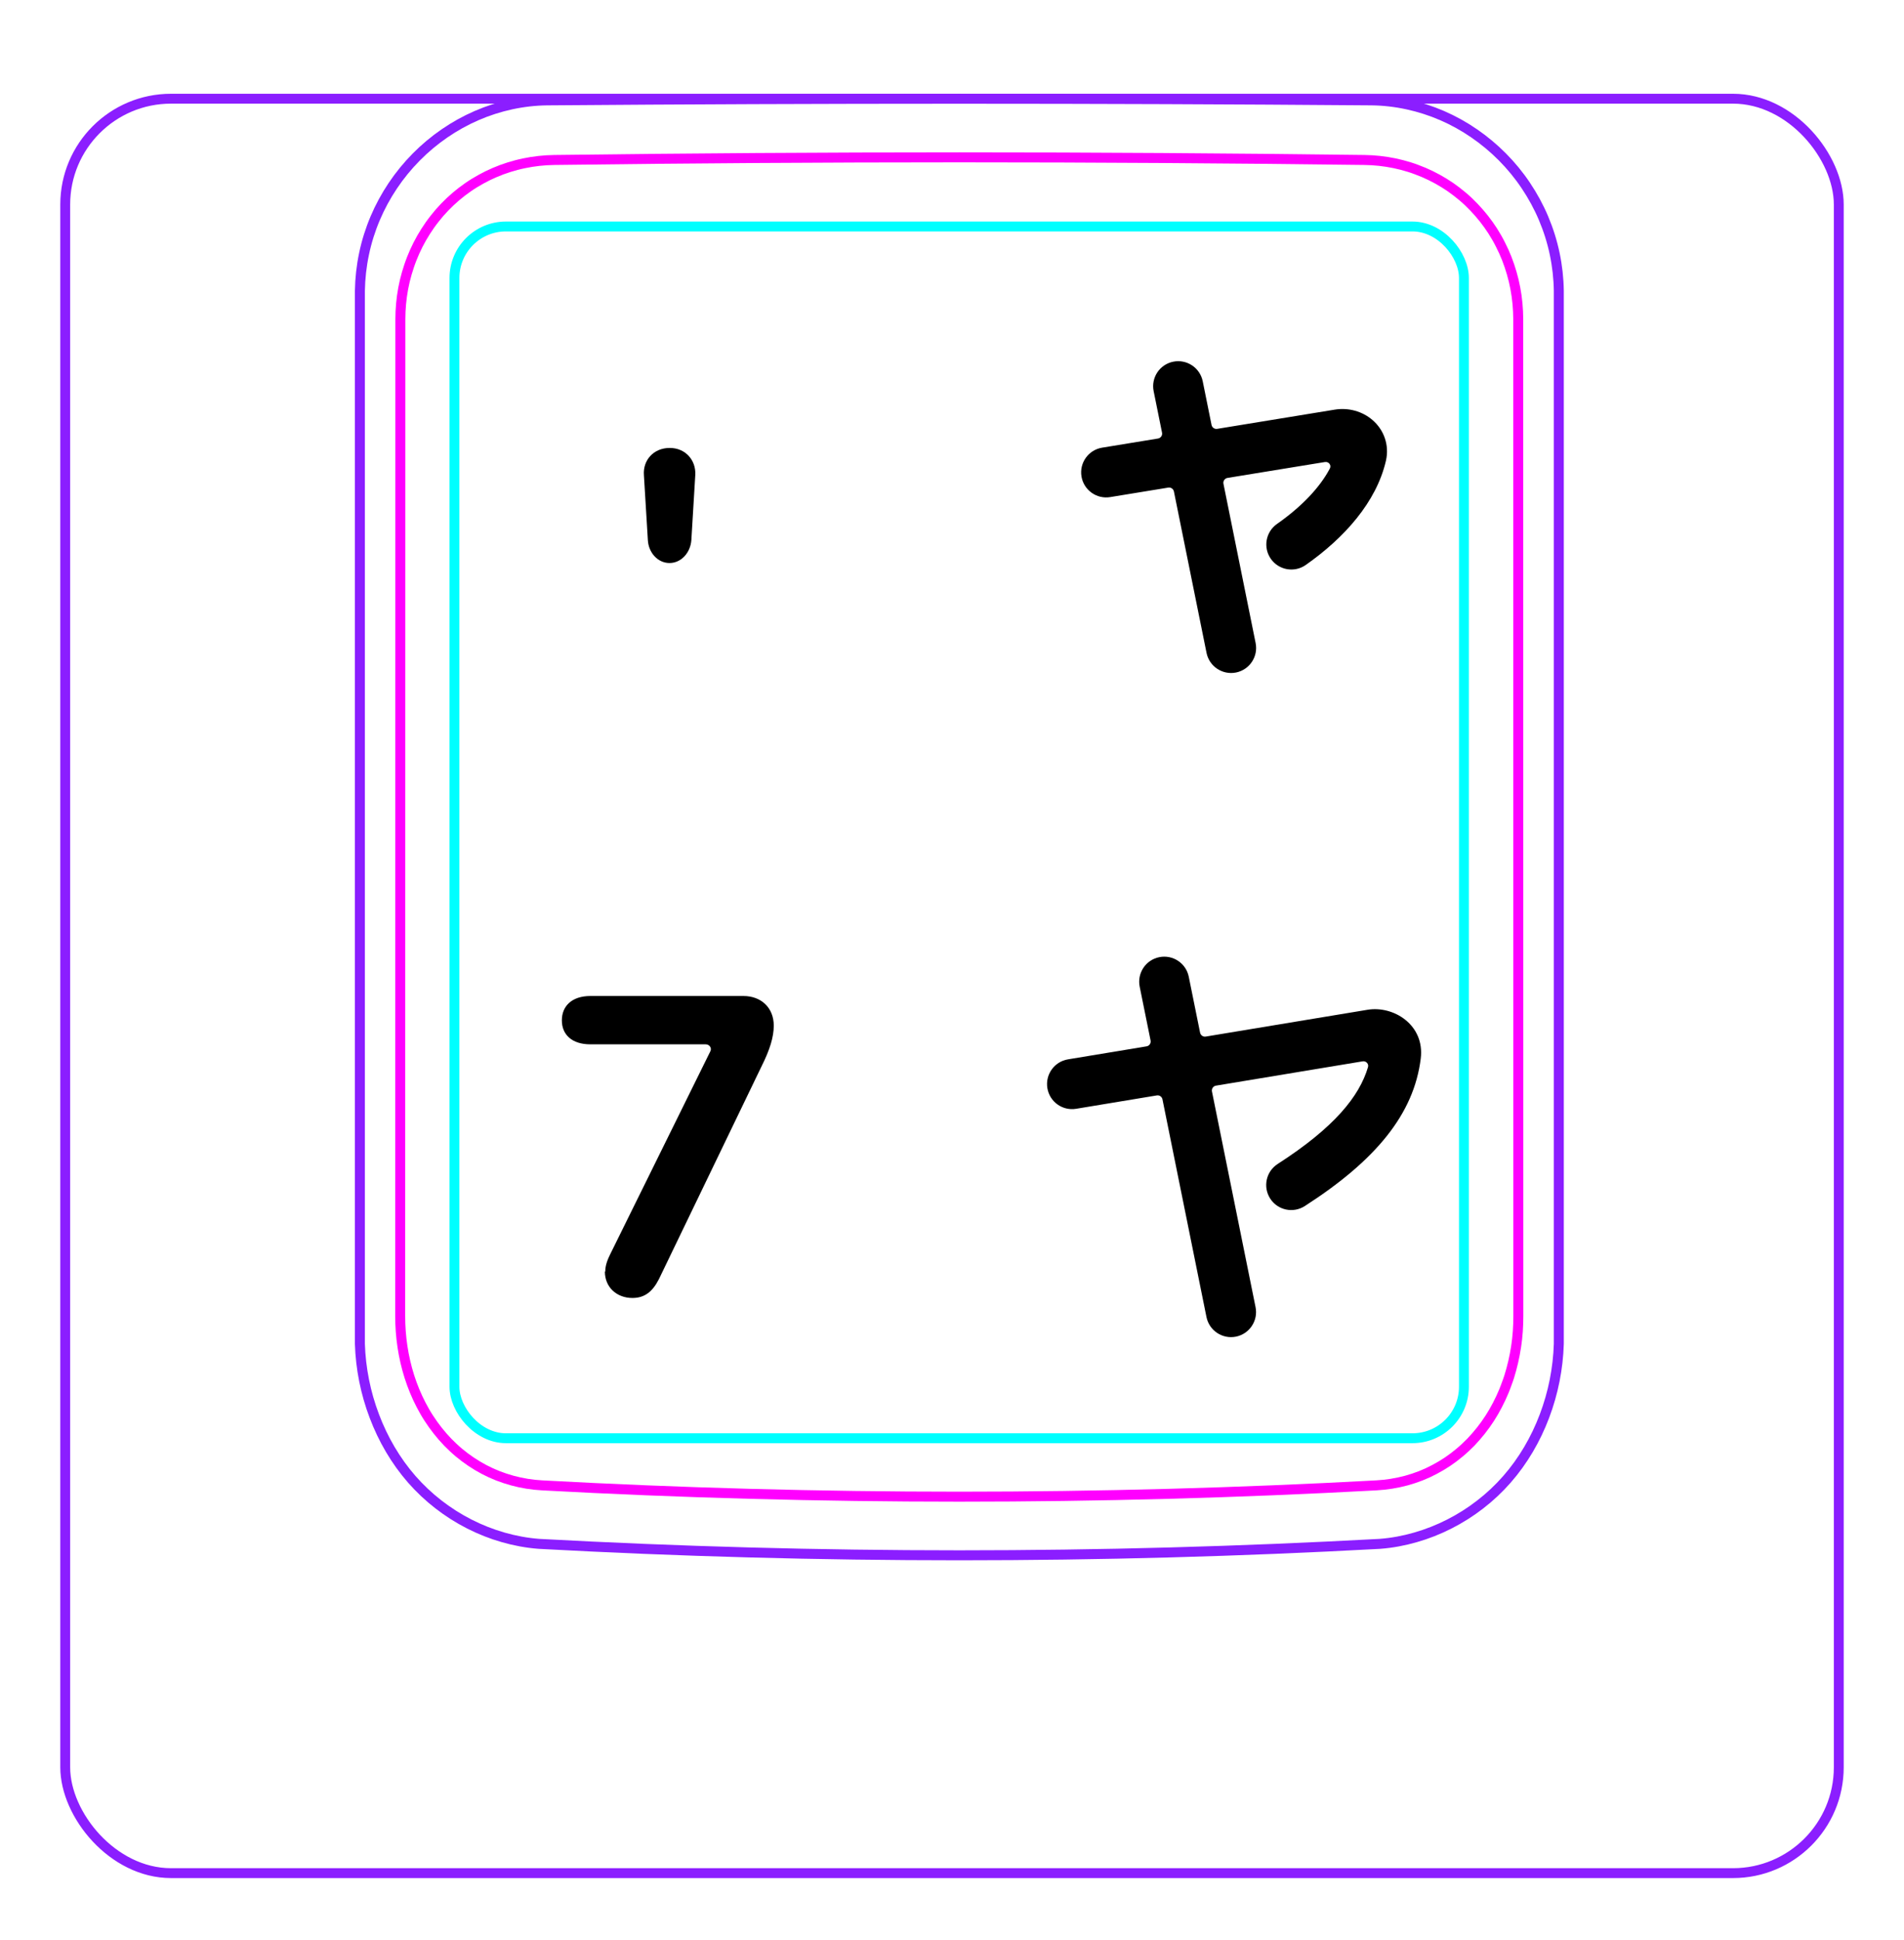 <svg width="54" height="55" viewBox="0 0 54 55" fill="none" xmlns="http://www.w3.org/2000/svg">
<rect x="1.85" y="2.798" width="50.3" height="50.3" rx="3" stroke="#8B1EFF" stroke-width="0.28"/>
<path d="M10.207 38.096V8.244C10.213 7.892 10.252 7.539 10.325 7.194C10.397 6.849 10.503 6.512 10.641 6.187C10.914 5.543 11.313 4.949 11.807 4.45C12.296 3.956 12.879 3.554 13.514 3.278C13.832 3.14 14.161 3.034 14.498 2.961C14.835 2.888 15.178 2.849 15.521 2.845C19.417 2.814 23.313 2.799 27.208 2.799C31.105 2.799 35 2.814 38.896 2.845C39.239 2.849 39.583 2.888 39.921 2.962C40.257 3.035 40.587 3.141 40.903 3.278C41.221 3.416 41.525 3.585 41.811 3.782C42.098 3.979 42.366 4.203 42.611 4.45C42.858 4.699 43.081 4.97 43.275 5.261C43.471 5.553 43.64 5.863 43.777 6.187C43.914 6.511 44.021 6.849 44.093 7.194C44.166 7.539 44.205 7.892 44.21 8.244C44.21 8.244 44.21 38.096 44.21 38.097C44.189 38.791 44.051 39.487 43.803 40.142C43.556 40.797 43.198 41.411 42.739 41.935C42.509 42.197 42.255 42.436 41.98 42.648C41.707 42.86 41.414 43.045 41.105 43.202C40.798 43.358 40.477 43.485 40.145 43.58C39.816 43.675 39.477 43.738 39.136 43.764C31.191 44.197 23.227 44.197 15.282 43.764C14.601 43.711 13.926 43.515 13.313 43.203C12.693 42.888 12.135 42.455 11.679 41.935C11.22 41.41 10.863 40.796 10.616 40.141C10.367 39.486 10.229 38.791 10.207 38.096Z" stroke="#8B1EFF" stroke-width="0.283" stroke-miterlimit="10"/>
<rect x="12.889" y="6.42" width="28.63" height="34.35" rx="1.46" stroke="#00FFFF" stroke-width="0.28"/>
<path d="M38.69 4.535C31.076 4.436 23.339 4.436 15.724 4.535C15.432 4.539 15.143 4.57 14.858 4.63C14.787 4.645 14.715 4.661 14.645 4.68C14.575 4.698 14.505 4.718 14.436 4.74C14.298 4.784 14.162 4.833 14.031 4.89C13.898 4.947 13.768 5.01 13.642 5.08C13.578 5.115 13.515 5.152 13.453 5.19C13.391 5.228 13.33 5.268 13.27 5.31C13.032 5.475 12.812 5.663 12.611 5.872C12.51 5.976 12.415 6.086 12.325 6.202C12.279 6.259 12.236 6.318 12.193 6.378C12.151 6.437 12.111 6.497 12.072 6.559C11.915 6.804 11.784 7.063 11.677 7.335C11.651 7.403 11.625 7.472 11.602 7.542C11.578 7.612 11.556 7.682 11.536 7.752C11.495 7.893 11.462 8.035 11.435 8.179C11.382 8.465 11.355 8.755 11.355 9.051C11.353 18.468 11.352 27.886 11.35 37.303C11.35 37.596 11.371 37.886 11.414 38.172C11.436 38.315 11.462 38.457 11.495 38.599C11.511 38.67 11.529 38.74 11.548 38.81C11.567 38.881 11.588 38.951 11.61 39.021C11.699 39.299 11.809 39.568 11.943 39.825C11.977 39.89 12.012 39.954 12.048 40.017C12.084 40.08 12.122 40.142 12.162 40.203C12.241 40.324 12.324 40.442 12.413 40.554C12.502 40.667 12.597 40.776 12.697 40.88C12.747 40.931 12.798 40.982 12.852 41.032C12.905 41.081 12.959 41.13 13.014 41.176C13.236 41.361 13.473 41.521 13.727 41.655C13.79 41.688 13.855 41.72 13.92 41.75C13.986 41.78 14.053 41.808 14.12 41.835C14.254 41.887 14.391 41.932 14.529 41.97C14.805 42.045 15.087 42.091 15.377 42.106C23.219 42.533 31.193 42.533 39.035 42.106C39.327 42.09 39.609 42.044 39.886 41.97C40.023 41.932 40.16 41.887 40.294 41.835C40.361 41.808 40.428 41.78 40.493 41.75C40.559 41.719 40.624 41.687 40.688 41.653C40.944 41.519 41.181 41.359 41.4 41.174C41.511 41.082 41.615 40.983 41.718 40.879C41.767 40.827 41.816 40.773 41.864 40.718C41.911 40.664 41.958 40.608 42.002 40.552C42.181 40.326 42.336 40.085 42.468 39.83C42.535 39.702 42.596 39.571 42.652 39.436C42.679 39.369 42.706 39.301 42.73 39.232C42.757 39.164 42.779 39.095 42.803 39.025C42.889 38.748 42.955 38.465 42.998 38.178C43.01 38.106 43.017 38.033 43.027 37.961C43.035 37.888 43.041 37.815 43.047 37.742C43.057 37.596 43.062 37.449 43.062 37.303C43.061 27.886 43.06 18.468 43.059 9.05C43.058 8.756 43.032 8.463 42.977 8.173C42.95 8.027 42.915 7.885 42.875 7.745C42.834 7.605 42.788 7.466 42.735 7.331C42.681 7.195 42.622 7.063 42.555 6.933C42.522 6.867 42.488 6.803 42.451 6.739C42.414 6.675 42.376 6.612 42.337 6.55C42.18 6.305 42 6.078 41.799 5.869C41.749 5.817 41.698 5.766 41.645 5.715C41.591 5.666 41.538 5.616 41.481 5.569C41.37 5.475 41.254 5.387 41.136 5.304C40.898 5.142 40.646 5.002 40.379 4.888C40.313 4.861 40.245 4.834 40.176 4.808C40.108 4.782 40.039 4.758 39.97 4.737C39.831 4.694 39.692 4.657 39.551 4.628C39.269 4.57 38.983 4.538 38.69 4.535Z" stroke="#FF00FF" stroke-width="0.283" stroke-miterlimit="10" stroke-linecap="round" stroke-linejoin="round"/>
<path fill-rule="evenodd" clip-rule="evenodd" d="M34.111 10.808C34.033 10.424 33.659 10.175 33.274 10.253C32.89 10.33 32.641 10.705 32.719 11.089L32.957 12.265C32.973 12.343 32.92 12.418 32.842 12.431L31.258 12.69C30.871 12.753 30.609 13.118 30.672 13.505C30.735 13.892 31.101 14.155 31.488 14.091L33.134 13.822C33.209 13.81 33.279 13.859 33.294 13.933L34.219 18.508C34.297 18.893 34.672 19.141 35.056 19.064C35.44 18.986 35.689 18.611 35.611 18.227L34.699 13.714C34.683 13.636 34.735 13.561 34.813 13.548L37.576 13.097C37.684 13.079 37.767 13.186 37.716 13.282C37.438 13.809 36.931 14.352 36.217 14.853C35.896 15.078 35.818 15.521 36.043 15.842C36.268 16.163 36.711 16.241 37.032 16.016C38.127 15.248 39.034 14.236 39.306 13.065C39.413 12.601 39.237 12.177 38.932 11.912C38.642 11.658 38.244 11.549 37.855 11.612L34.521 12.157C34.447 12.169 34.376 12.12 34.361 12.046L34.111 10.808Z" fill="black"/>
<path fill-rule="evenodd" clip-rule="evenodd" d="M33.715 27.688C33.638 27.304 33.263 27.055 32.879 27.133C32.494 27.21 32.246 27.585 32.323 27.969L32.632 29.496C32.648 29.573 32.596 29.648 32.518 29.661L30.289 30.03C29.902 30.094 29.641 30.46 29.705 30.847C29.769 31.234 30.134 31.495 30.521 31.431L32.809 31.052C32.883 31.04 32.954 31.089 32.969 31.163L34.217 37.334C34.295 37.719 34.669 37.967 35.054 37.89C35.438 37.812 35.687 37.437 35.609 37.053L34.373 30.941C34.357 30.863 34.409 30.788 34.487 30.775L38.646 30.086C38.743 30.07 38.826 30.157 38.798 30.251C38.552 31.081 37.841 31.963 36.237 32.995C35.907 33.207 35.812 33.646 36.024 33.976C36.236 34.306 36.675 34.401 37.005 34.189C39.021 32.893 40.1 31.58 40.294 30.007C40.412 29.052 39.523 28.502 38.786 28.624L34.196 29.384C34.121 29.396 34.051 29.347 34.036 29.273L33.715 27.688Z" fill="black"/>
<path d="M18.374 15.309L18.262 13.467C18.231 13.046 18.535 12.698 18.994 12.698C19.447 12.698 19.744 13.052 19.719 13.467L19.608 15.309C19.583 15.663 19.323 15.96 18.988 15.96C18.653 15.96 18.392 15.663 18.374 15.309Z" fill="black"/>
<path d="M17.166 36.044C17.166 35.874 17.226 35.714 17.316 35.534L20.145 29.804C20.195 29.714 20.125 29.604 20.015 29.604H16.745C16.226 29.604 15.935 29.334 15.935 28.924C15.935 28.514 16.226 28.234 16.745 28.234H21.085C21.585 28.234 21.945 28.564 21.945 29.074C21.945 29.394 21.835 29.754 21.605 30.214L18.686 36.264C18.506 36.614 18.285 36.794 17.936 36.794C17.495 36.794 17.155 36.494 17.155 36.044H17.166Z" fill="black"/>
</svg>
